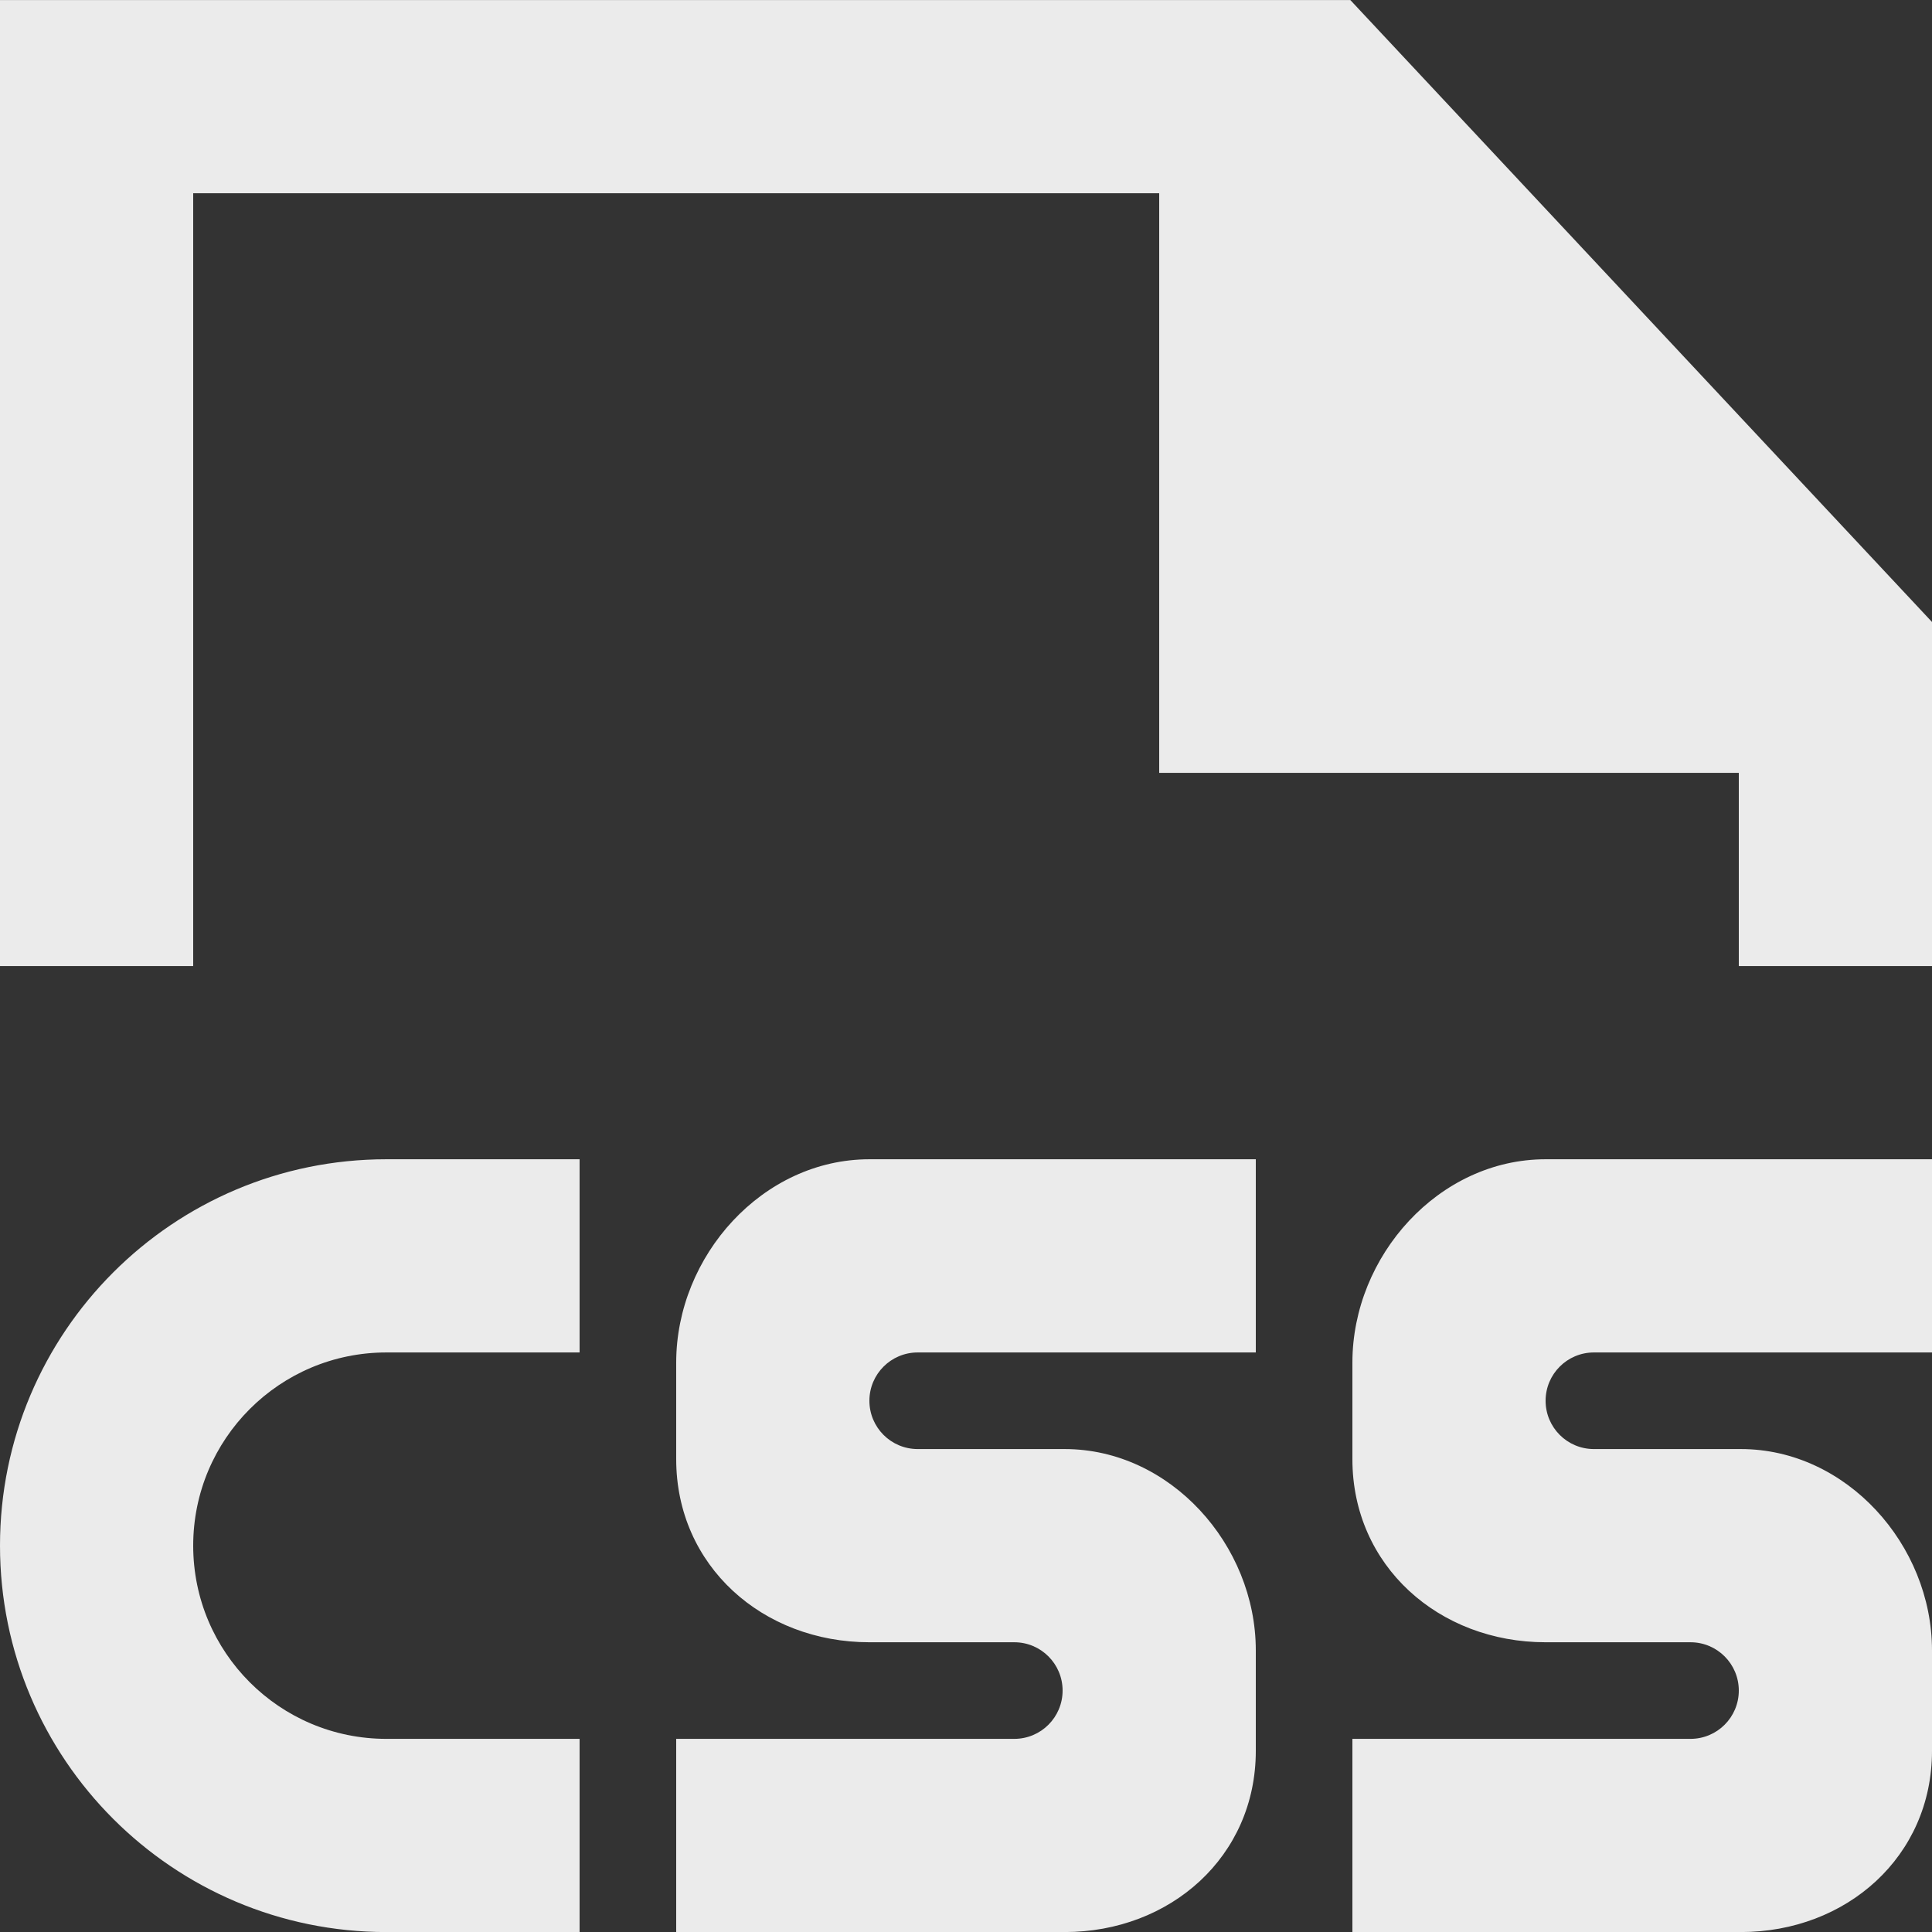 <!-- Generated by IcoMoon.io -->
<svg version="1.1" xmlns="http://www.w3.org/2000/svg" width="32" height="32" viewBox="0 0 32 32">
<rect x="0" y="0" width="32" height="32" fill="#333333" stroke="none"/>
<title>as-file_css-1</title>
<path fill="#ebebeb" d="M25.6 19.201c-1.768 0-3.2 1.6-3.2 3.368v1.6c0 1.766 1.432 3.032 3.2 3.032h2.4c0.442 0 0.8 0.358 0.8 0.8s-0.358 0.8-0.8 0.8h-5.6v3.2h6.434c1.749 0 3.166-1.25 3.166-3v-1.666c0-1.749-1.418-3.334-3.166-3.334h-2.434c-0.442 0-0.8-0.358-0.8-0.8s0.358-0.8 0.8-0.8h5.6v-3.2h-6.4zM14.4 19.201c-1.768 0-3.2 1.6-3.2 3.368v1.6c0 1.766 1.432 3.032 3.2 3.032h2.4c0.442 0 0.8 0.358 0.8 0.8s-0.358 0.8-0.8 0.8h-5.6v3.2h6.434c1.749 0 3.166-1.25 3.166-3v-1.666c0-1.749-1.418-3.334-3.166-3.334h-2.434c-0.442 0-0.8-0.358-0.8-0.8s0.358-0.8 0.8-0.8h5.6v-3.2h-6.4zM0 25.601c0 3.534 2.866 6.4 6.4 6.4h3.2v-3.2h-3.2c-1.768 0-3.2-1.432-3.2-3.2s1.432-3.2 3.2-3.2h3.2v-3.2h-3.2c-3.534 0-6.4 2.866-6.4 6.4zM32 10.302v5.699h-3.2v-3.2h-9.6v-9.6h-16v12.8h-3.2v-16h22.366l9.634 10.301z"></path>
</svg>
